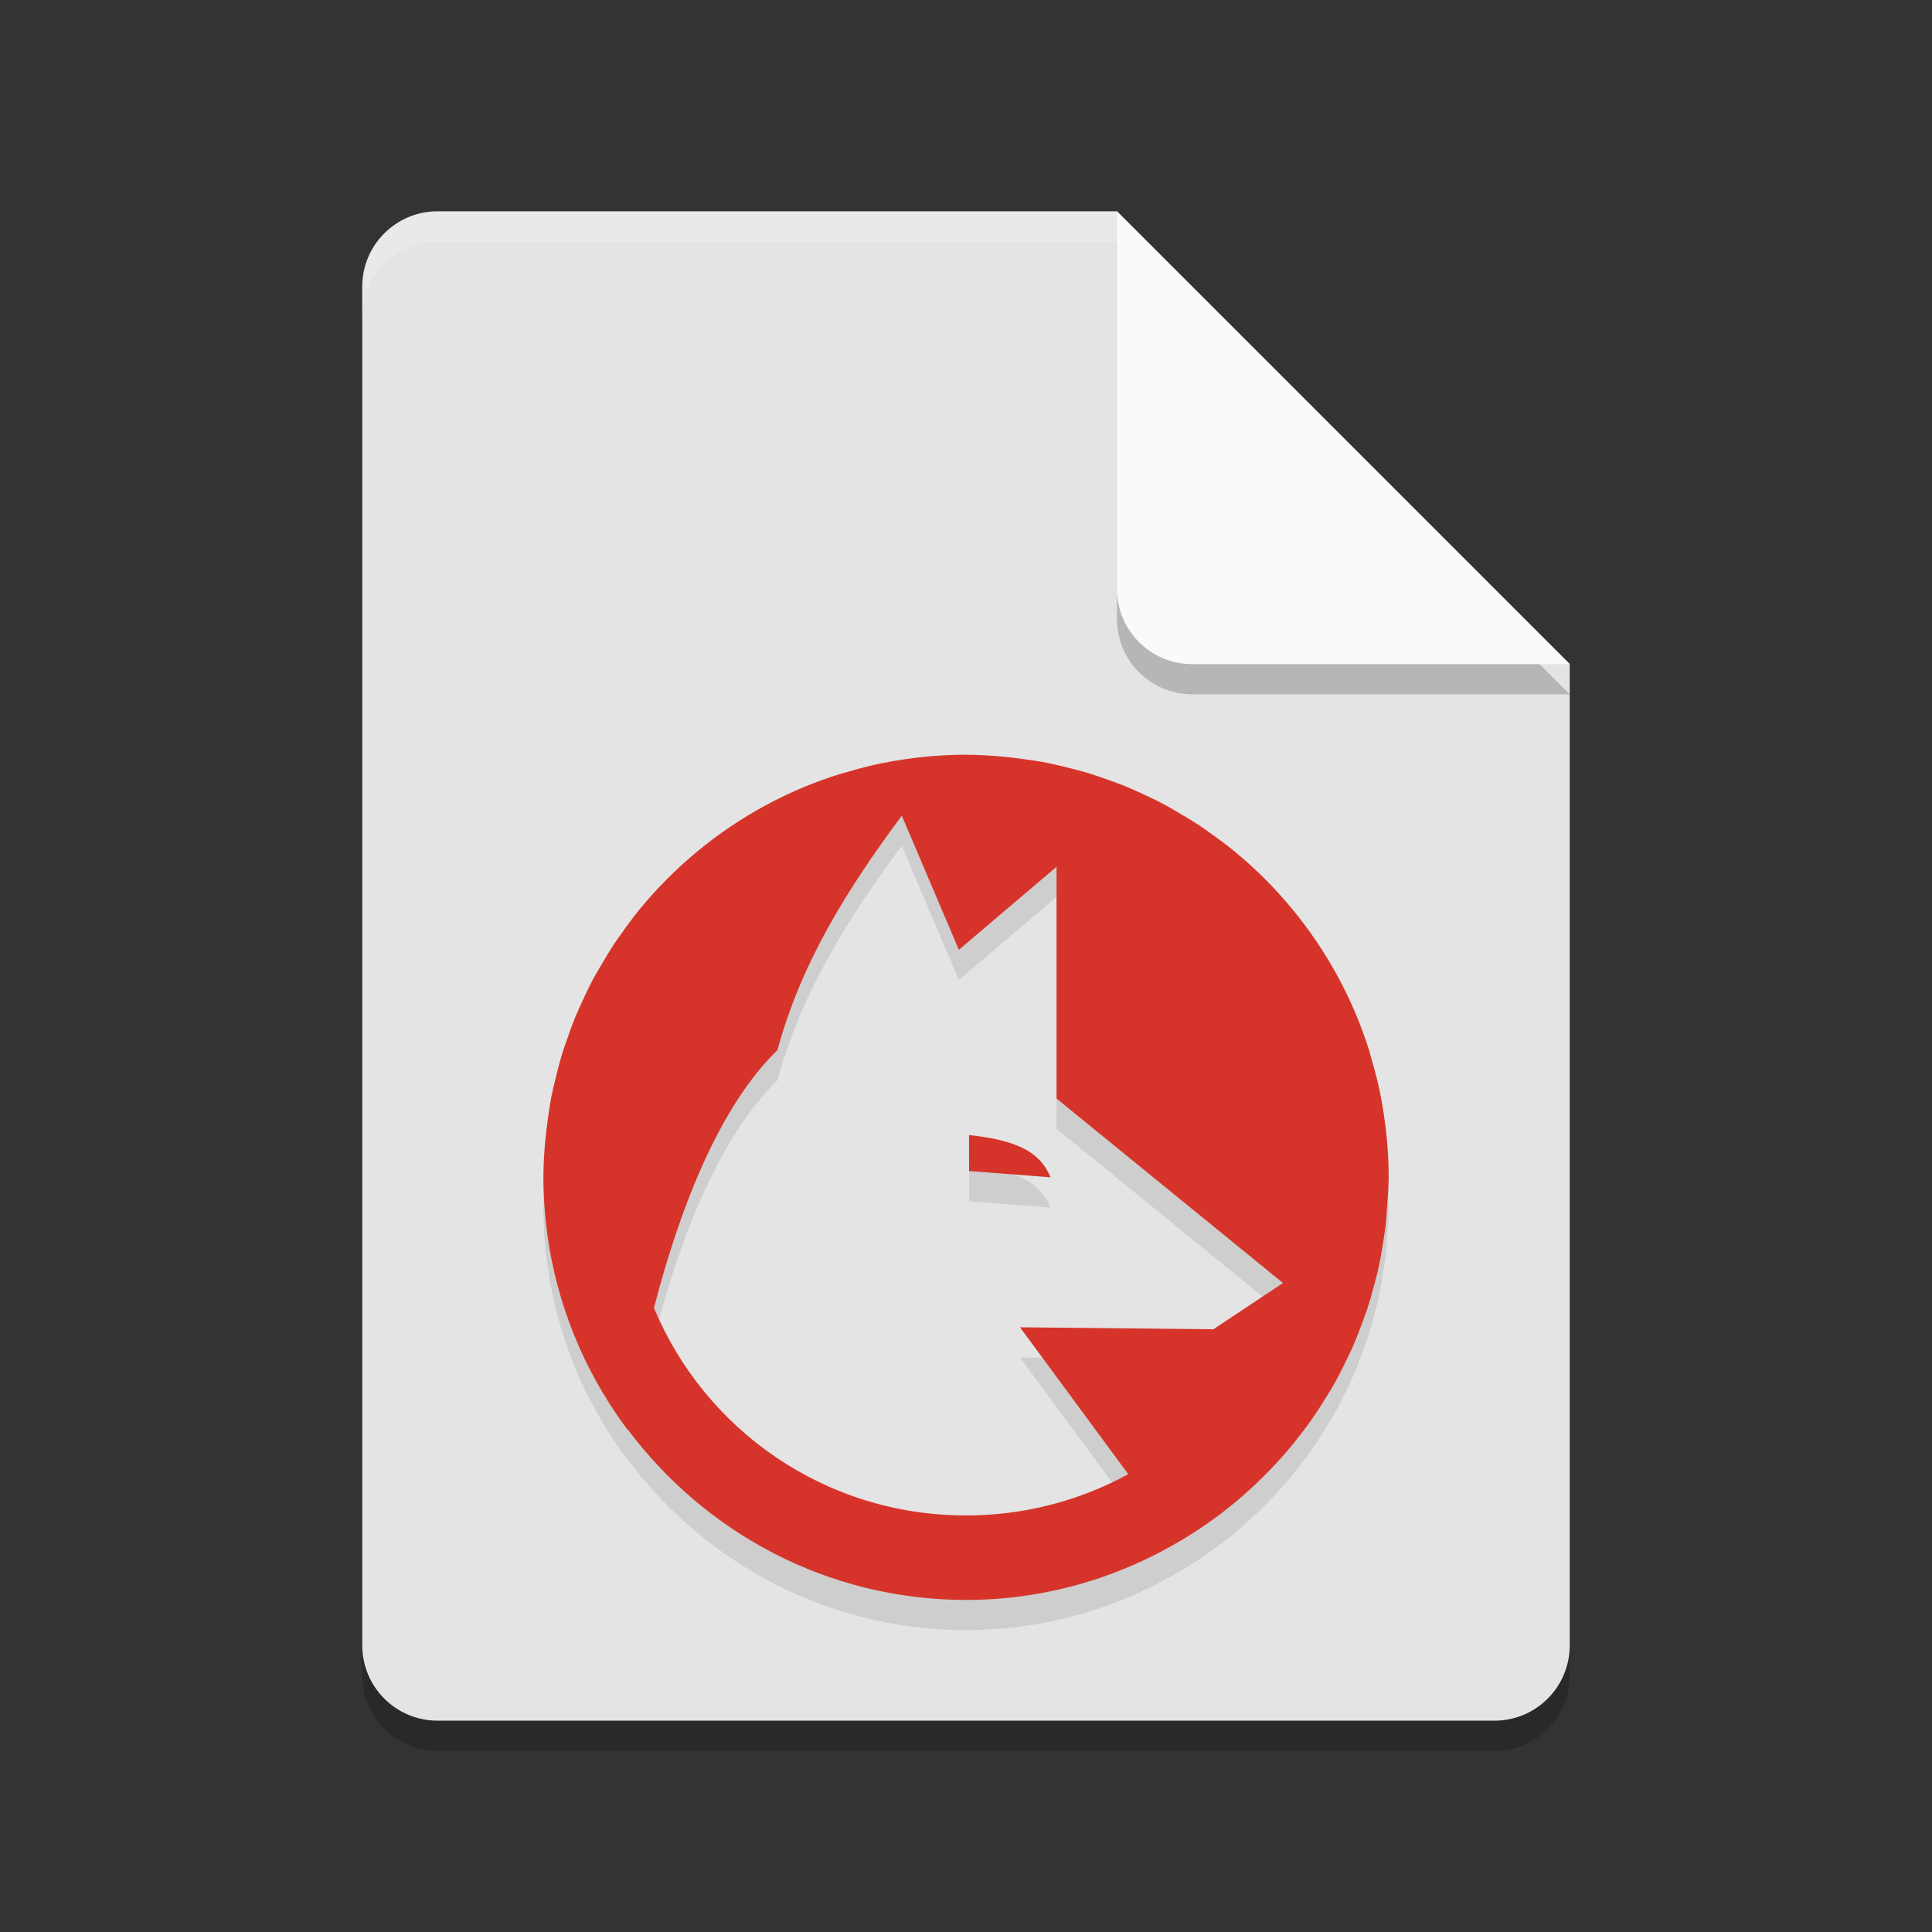 <svg height="64" width="64" xmlns="http://www.w3.org/2000/svg"><rect width="100%" height="100%" fill="#333333" stroke="none"/><path d="m14.5 8c-1.385 0-2.5 1.115-2.5 2.5v45c0 1.385 1.115 2.5 2.5 2.5h35c1.385 0 2.5-1.115 2.5-2.5v-32.5l-15-15z" opacity=".2"/><path d="m14.5 7c-1.385 0-2.5 1.115-2.5 2.5v45c0 1.385 1.115 2.5 2.5 2.5h35c1.385 0 2.5-1.115 2.5-2.5v-32.5l-15-15z" fill="#e4e4e4"/><path d="m52 23-15-15v12.5c0 1.385 1.115 2.5 2.5 2.5z" opacity=".2"/><path d="m52 22-15-15v12.5c0 1.385 1.115 2.5 2.5 2.5z" fill="#fafafa"/><path d="m14.5 7c-1.385 0-2.5 1.115-2.5 2.5v1c0-1.385 1.115-2.5 2.5-2.5h22.5v-1z" fill="#fff" opacity=".2"/><path d="m32 26c-.47.001-.94.026-1.408.074-.445.045-.883.111-1.315.197-.019.003-.038.005-.057.008-.406.082-.802.19-1.195.306-.056.014-.111.029-.167.044-.443.138-.876.294-1.299.473-.418.177-.826.374-1.225.591-.791.43-1.538.936-2.231 1.509-.346.286-.678.588-.995.905-.302.303-.591.62-.864.949-.016.019-.033.038-.049.057-.221.274-.432.555-.632.845-.071.101-.145.198-.213.301-.152.233-.297.47-.435.711-.097.166-.197.33-.287.5-.112.217-.219.437-.32.659-.094.202-.186.403-.271.61-.084.211-.162.425-.235.64-.08.226-.159.452-.227.684-.057.203-.11.407-.159.612-.06.244-.12.487-.167.736-.042.235-.077.471-.107.708-.03.22-.06.439-.079.662-.039.405-.06.812-.063 1.219.001.47.026.94.074 1.408.241 2.393 1.088 4.608 2.384 6.494.012.017.024.035.036.052.1.144.203.286.309.427.001-.004.002-.009.003-.014 2.557 3.41 6.617 5.633 11.194 5.633 2.629 0 5.084-.742 7.189-2.01l.003.003c.028-.019.057-.038.085-.057.334-.204.659-.42.973-.651.073-.053.145-.107.216-.161.276-.211.544-.431.804-.662.105-.094.209-.19.312-.287.216-.204.426-.414.629-.632.121-.128.239-.258.355-.391.191-.22.373-.447.55-.678.097-.125.192-.252.284-.38.186-.261.36-.53.528-.804.07-.111.138-.223.205-.336.167-.289.319-.587.465-.889.057-.115.113-.231.167-.347.131-.291.247-.588.358-.889.054-.142.106-.285.156-.429.096-.29.179-.585.257-.883.041-.15.079-.3.115-.451.063-.282.113-.568.159-.856.032-.189.06-.379.085-.569.029-.247.044-.496.06-.746.025-.297.041-.596.046-.894 0-.472-.025-.937-.071-1.397l-.003-.011c-.045-.445-.111-.883-.197-1.315-.004-.019-.004-.039-.008-.057-.082-.406-.19-.802-.306-1.195-.016-.053-.025-.109-.041-.161l-.005-.019c-.137-.438-.293-.867-.47-1.285-.177-.418-.374-.826-.591-1.225-.43-.791-.936-1.538-1.509-2.231-.286-.346-.588-.678-.905-.995-.303-.302-.62-.591-.949-.864-.015-.014-.031-.027-.046-.041-.004-.003-.007-.005-.011-.008-.274-.221-.555-.432-.845-.632-.101-.071-.198-.145-.301-.213-.233-.152-.47-.297-.711-.435-.166-.097-.33-.197-.5-.287-.217-.112-.437-.219-.659-.32-.202-.094-.403-.186-.61-.271-.211-.084-.425-.162-.64-.235-.226-.08-.452-.159-.684-.227-.203-.057-.407-.11-.613-.159-.244-.06-.487-.12-.736-.167-.235-.042-.471-.077-.708-.107-.22-.03-.439-.06-.662-.079-.405-.039-.812-.06-1.22-.063zm-2.127 2.021 1.891 4.441 3.236-2.748v7.678l7.5 6.109-2.305 1.533-6.407-.066 3.587 4.866c-1.595.871-3.425 1.367-5.376 1.367-4.667 0-8.649-2.831-10.336-6.874.883-3.411 2.202-6.705 4.091-8.542.806-2.965 2.378-5.42 4.118-7.763zm2.228 10.579.001 1.192 2.699.208c-.347-.839-1.102-1.226-2.7-1.4z" opacity=".1"/><path d="m32 25c-.47.001-.94.026-1.408.074-.445.045-.883.111-1.315.197-.019.003-.038.005-.057.008-.406.082-.802.19-1.195.306-.056.014-.111.029-.167.044-.443.138-.876.294-1.299.473-.418.177-.826.374-1.225.591-.791.43-1.538.936-2.231 1.509-.346.286-.678.588-.995.905-.302.303-.591.62-.864.949-.016.019-.033.038-.049.057-.221.274-.432.555-.632.845-.071.101-.145.198-.213.301-.152.233-.297.47-.435.711-.097.166-.197.33-.287.5-.112.217-.219.437-.32.659-.094.202-.186.403-.271.61-.084.211-.162.425-.235.64-.08.226-.159.452-.227.684-.057.203-.11.407-.159.612-.06.244-.12.487-.167.736-.042.235-.077.471-.107.708-.03.22-.06.439-.079.662-.039.405-.06.812-.063 1.219.001.47.026.94.074 1.408.241 2.393 1.088 4.608 2.384 6.494.012.017.024.035.036.052.1.144.203.286.309.427.001-.004.002-.009.003-.014 2.557 3.41 6.617 5.633 11.194 5.633 2.629 0 5.084-.742 7.189-2.01l.003.003c.028-.019.057-.038.085-.057.334-.204.659-.42.973-.651.073-.053.145-.107.216-.161.276-.211.544-.431.804-.662.105-.094.209-.19.312-.287.216-.204.426-.414.629-.632.121-.128.239-.258.355-.391.191-.22.373-.447.55-.678.097-.125.192-.252.284-.38.186-.261.36-.53.528-.804.07-.111.138-.223.205-.336.167-.289.319-.587.465-.889.057-.115.113-.231.167-.347.131-.291.247-.588.358-.889.054-.142.106-.285.156-.429.096-.29.179-.585.257-.883.041-.15.079-.3.115-.451.063-.282.113-.568.159-.856.032-.189.06-.379.085-.569.029-.247.044-.496.06-.746.025-.297.041-.596.046-.894 0-.472-.025-.937-.071-1.397l-.003-.011c-.045-.445-.111-.883-.197-1.315-.004-.019-.004-.039-.008-.057-.082-.406-.19-.802-.306-1.195-.016-.053-.025-.109-.041-.161l-.005-.019c-.137-.438-.293-.867-.47-1.285-.177-.418-.374-.826-.591-1.225-.43-.791-.936-1.538-1.509-2.231-.286-.346-.588-.678-.905-.995-.303-.302-.62-.591-.949-.864-.015-.014-.031-.027-.046-.041-.004-.003-.007-.005-.011-.008-.274-.221-.555-.432-.845-.632-.101-.071-.198-.145-.301-.213-.233-.152-.47-.297-.711-.435-.166-.097-.33-.197-.5-.287-.217-.112-.437-.219-.659-.32-.202-.094-.403-.186-.61-.271-.211-.084-.425-.162-.64-.235-.226-.08-.452-.159-.684-.227-.203-.057-.407-.11-.613-.159-.244-.06-.487-.12-.736-.167-.235-.042-.471-.077-.708-.107-.22-.03-.439-.06-.662-.079-.405-.039-.812-.06-1.22-.063zm-2.127 2.021 1.891 4.441 3.236-2.748v7.678l7.5 6.109-2.305 1.533-6.407-.066 3.587 4.866c-1.595.871-3.425 1.367-5.376 1.367-4.667 0-8.649-2.831-10.336-6.874.883-3.411 2.202-6.705 4.091-8.542.806-2.965 2.378-5.42 4.118-7.763zm2.228 10.579.001 1.192 2.699.208c-.347-.839-1.102-1.226-2.7-1.4z" fill="#d6342a"/></svg>